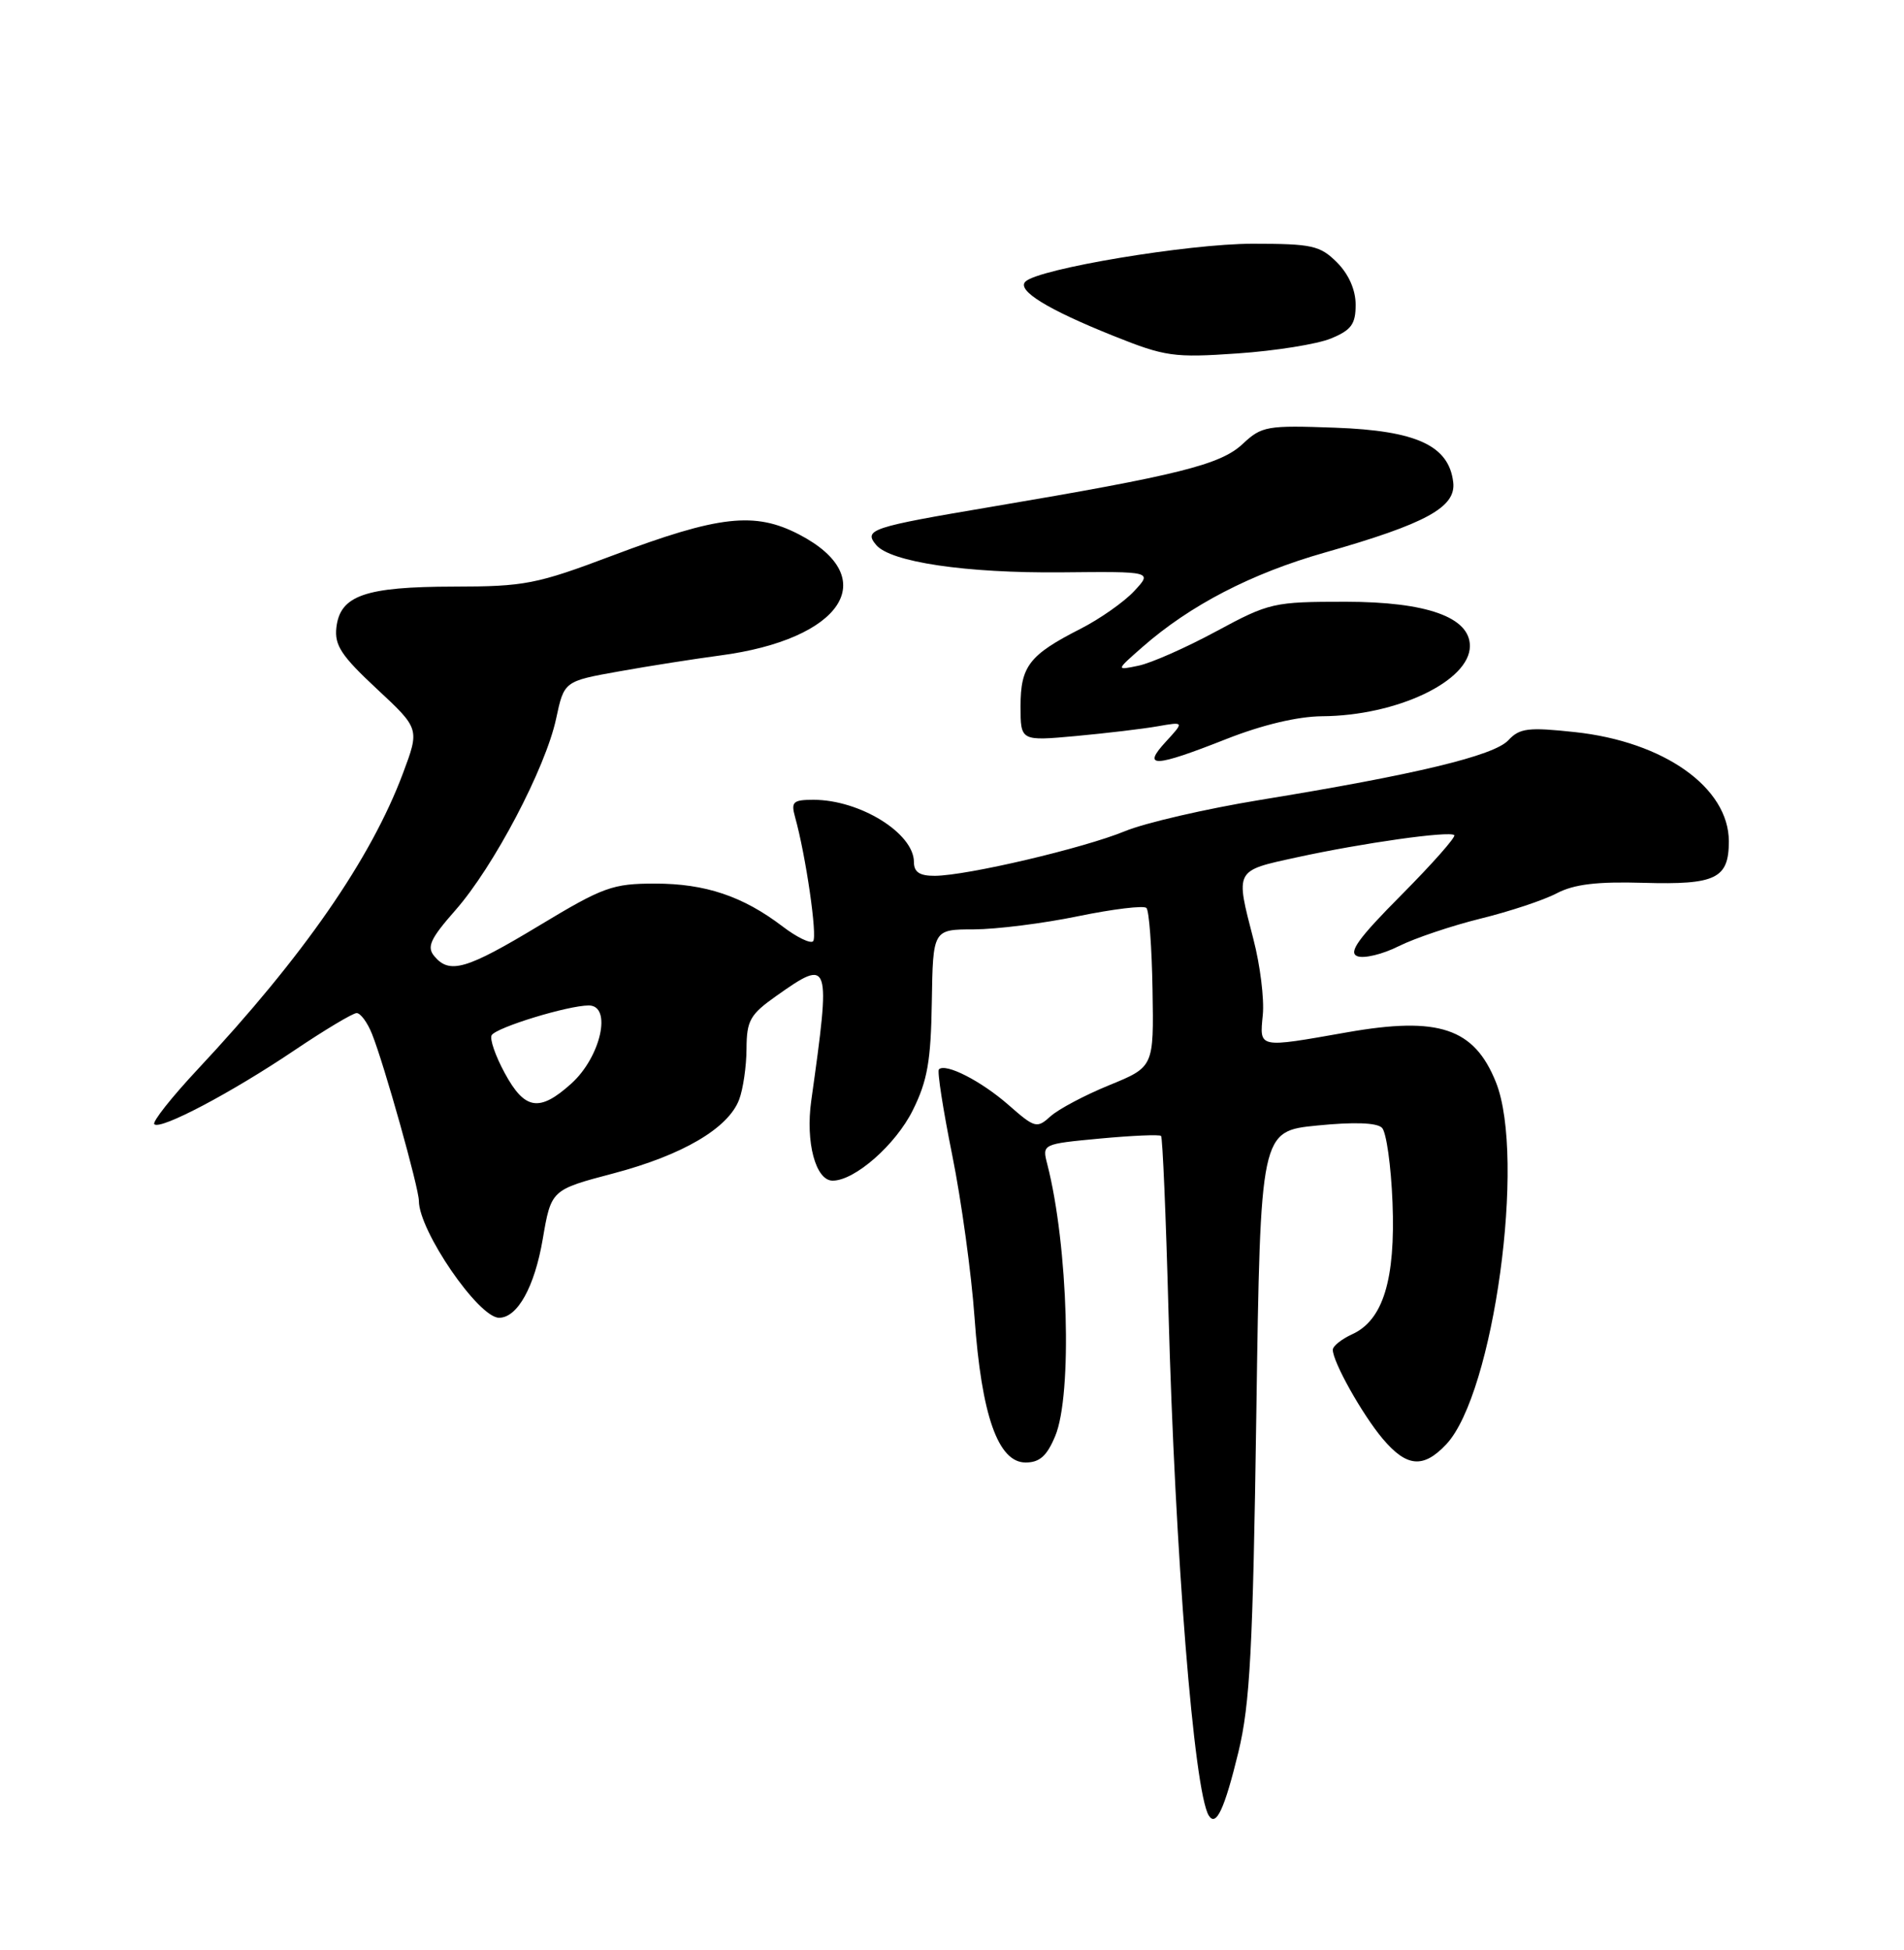 <?xml version="1.0" encoding="UTF-8" standalone="no"?>
<!DOCTYPE svg PUBLIC "-//W3C//DTD SVG 1.1//EN" "http://www.w3.org/Graphics/SVG/1.1/DTD/svg11.dtd" >
<svg xmlns="http://www.w3.org/2000/svg" xmlns:xlink="http://www.w3.org/1999/xlink" version="1.1" viewBox="0 0 250 256">
 <g >
 <path fill="currentColor"
d=" M 162.61 230.00 C 164.13 223.70 164.51 216.57 164.96 185.50 C 165.50 148.50 165.50 148.50 172.96 147.76 C 177.78 147.28 180.78 147.38 181.46 148.06 C 182.03 148.63 182.65 153.04 182.84 157.86 C 183.24 167.97 181.61 173.31 177.55 175.16 C 176.15 175.80 175.00 176.72 175.00 177.20 C 175.00 178.80 178.86 185.68 181.54 188.87 C 184.70 192.62 186.89 192.81 189.90 189.61 C 196.13 182.97 200.38 151.99 196.42 142.08 C 193.57 134.97 188.91 133.41 176.90 135.52 C 165.09 137.60 165.38 137.66 165.81 133.22 C 166.01 131.14 165.46 126.69 164.58 123.32 C 162.20 114.11 162.08 114.34 170.25 112.56 C 178.90 110.67 190.32 109.06 190.95 109.64 C 191.19 109.87 188.07 113.40 184.01 117.49 C 178.34 123.19 177.00 125.06 178.22 125.53 C 179.09 125.87 181.54 125.28 183.65 124.22 C 185.77 123.16 190.60 121.54 194.39 120.60 C 198.18 119.67 202.68 118.18 204.39 117.28 C 206.68 116.08 209.69 115.72 215.81 115.90 C 225.30 116.17 227.00 115.35 227.00 110.45 C 227.00 103.40 218.49 97.36 206.77 96.11 C 200.66 95.45 199.53 95.59 198.04 97.19 C 196.15 99.22 185.81 101.70 165.50 105.01 C 158.35 106.18 150.33 108.03 147.68 109.13 C 142.29 111.35 126.99 114.95 122.75 114.98 C 120.75 114.99 120.00 114.50 120.00 113.17 C 120.00 109.39 112.91 105.00 106.82 105.00 C 104.13 105.00 103.84 105.27 104.39 107.25 C 105.81 112.32 107.35 122.98 106.76 123.57 C 106.42 123.92 104.62 123.05 102.76 121.63 C 97.55 117.66 92.62 116.00 86.01 116.00 C 80.43 116.00 79.21 116.44 70.82 121.50 C 61.22 127.29 59.02 127.93 57.02 125.52 C 56.01 124.31 56.50 123.24 59.80 119.49 C 64.82 113.79 71.63 100.84 73.02 94.35 C 74.07 89.43 74.07 89.43 81.29 88.14 C 85.25 87.43 91.20 86.50 94.50 86.06 C 110.60 83.95 115.90 75.89 104.95 70.18 C 99.11 67.14 94.42 67.66 80.41 72.94 C 70.45 76.70 68.89 77.00 59.57 77.01 C 47.94 77.03 44.66 78.17 44.17 82.37 C 43.90 84.71 44.82 86.10 49.47 90.43 C 55.10 95.67 55.10 95.67 52.91 101.52 C 48.70 112.76 39.83 125.56 25.97 140.37 C 22.53 144.05 19.96 147.30 20.26 147.59 C 21.05 148.39 30.44 143.43 38.70 137.86 C 42.67 135.19 46.33 133.00 46.83 133.00 C 47.34 133.00 48.25 134.24 48.85 135.75 C 50.45 139.75 55.00 155.98 55.00 157.65 C 55.00 161.58 62.83 173.00 65.53 173.00 C 67.94 173.00 70.19 168.95 71.26 162.69 C 72.37 156.20 72.37 156.20 80.53 154.05 C 89.62 151.65 95.62 148.13 97.05 144.36 C 97.57 142.99 98.01 139.99 98.02 137.68 C 98.04 133.97 98.48 133.19 101.93 130.75 C 109.01 125.75 109.11 126.04 106.52 144.50 C 105.75 149.97 107.10 155.00 109.33 155.00 C 112.24 155.00 117.60 150.29 119.85 145.76 C 121.78 141.88 122.23 139.28 122.35 131.52 C 122.50 122.02 122.50 122.02 127.87 122.01 C 130.82 122.00 136.99 121.23 141.57 120.28 C 146.15 119.34 150.19 118.85 150.53 119.20 C 150.88 119.55 151.24 124.39 151.33 129.95 C 151.50 140.07 151.50 140.07 145.66 142.46 C 142.45 143.77 138.98 145.61 137.94 146.55 C 136.15 148.17 135.88 148.10 132.42 145.06 C 128.84 141.92 124.15 139.52 123.28 140.39 C 123.04 140.63 123.83 145.70 125.03 151.65 C 126.23 157.60 127.55 167.20 127.96 172.98 C 128.87 185.79 131.05 192.00 134.66 192.00 C 136.50 192.00 137.46 191.15 138.55 188.53 C 140.83 183.09 140.26 163.54 137.51 152.84 C 136.83 150.19 136.83 150.19 144.46 149.47 C 148.66 149.08 152.25 148.92 152.45 149.13 C 152.65 149.33 153.09 159.62 153.42 172.00 C 154.29 204.14 156.77 235.15 158.71 238.34 C 159.67 239.90 160.78 237.52 162.61 230.00 Z  M 161.00 97.03 C 165.74 95.16 170.37 94.06 173.59 94.03 C 183.41 93.97 193.00 89.41 193.00 84.81 C 193.00 81.03 187.34 79.01 176.70 79.00 C 167.22 79.00 166.67 79.12 159.70 82.88 C 155.74 85.02 151.15 87.05 149.50 87.39 C 146.50 88.02 146.50 88.02 150.00 84.95 C 156.27 79.45 164.32 75.28 173.92 72.55 C 187.25 68.75 191.21 66.59 190.81 63.30 C 190.24 58.50 186.00 56.54 175.34 56.15 C 166.34 55.82 165.67 55.94 163.16 58.29 C 160.25 61.01 154.76 62.38 130.20 66.53 C 114.37 69.20 113.37 69.53 115.03 71.53 C 116.90 73.79 126.83 75.26 139.41 75.14 C 151.33 75.02 151.33 75.02 148.91 77.61 C 147.59 79.03 144.41 81.26 141.86 82.56 C 135.14 85.98 134.00 87.46 134.00 92.72 C 134.00 97.29 134.00 97.29 141.25 96.63 C 145.24 96.26 150.07 95.69 152.00 95.35 C 155.50 94.74 155.50 94.74 153.08 97.37 C 149.88 100.84 151.55 100.76 161.00 97.03 Z  M 174.75 44.44 C 177.43 43.34 178.00 42.56 178.00 40.01 C 178.00 38.05 177.09 36.00 175.55 34.45 C 173.32 32.23 172.29 32.00 164.45 32.00 C 156.03 32.00 136.36 35.28 134.64 36.97 C 133.47 38.12 137.52 40.62 146.21 44.10 C 153.00 46.82 154.12 46.98 162.50 46.40 C 167.45 46.06 172.96 45.18 174.75 44.44 Z  M 66.27 140.87 C 65.04 138.61 64.27 136.37 64.56 135.90 C 65.20 134.87 74.58 132.00 77.31 132.00 C 80.40 132.00 78.89 138.76 75.02 142.25 C 70.83 146.03 68.90 145.73 66.27 140.87 Z "/>
</g>
</svg>